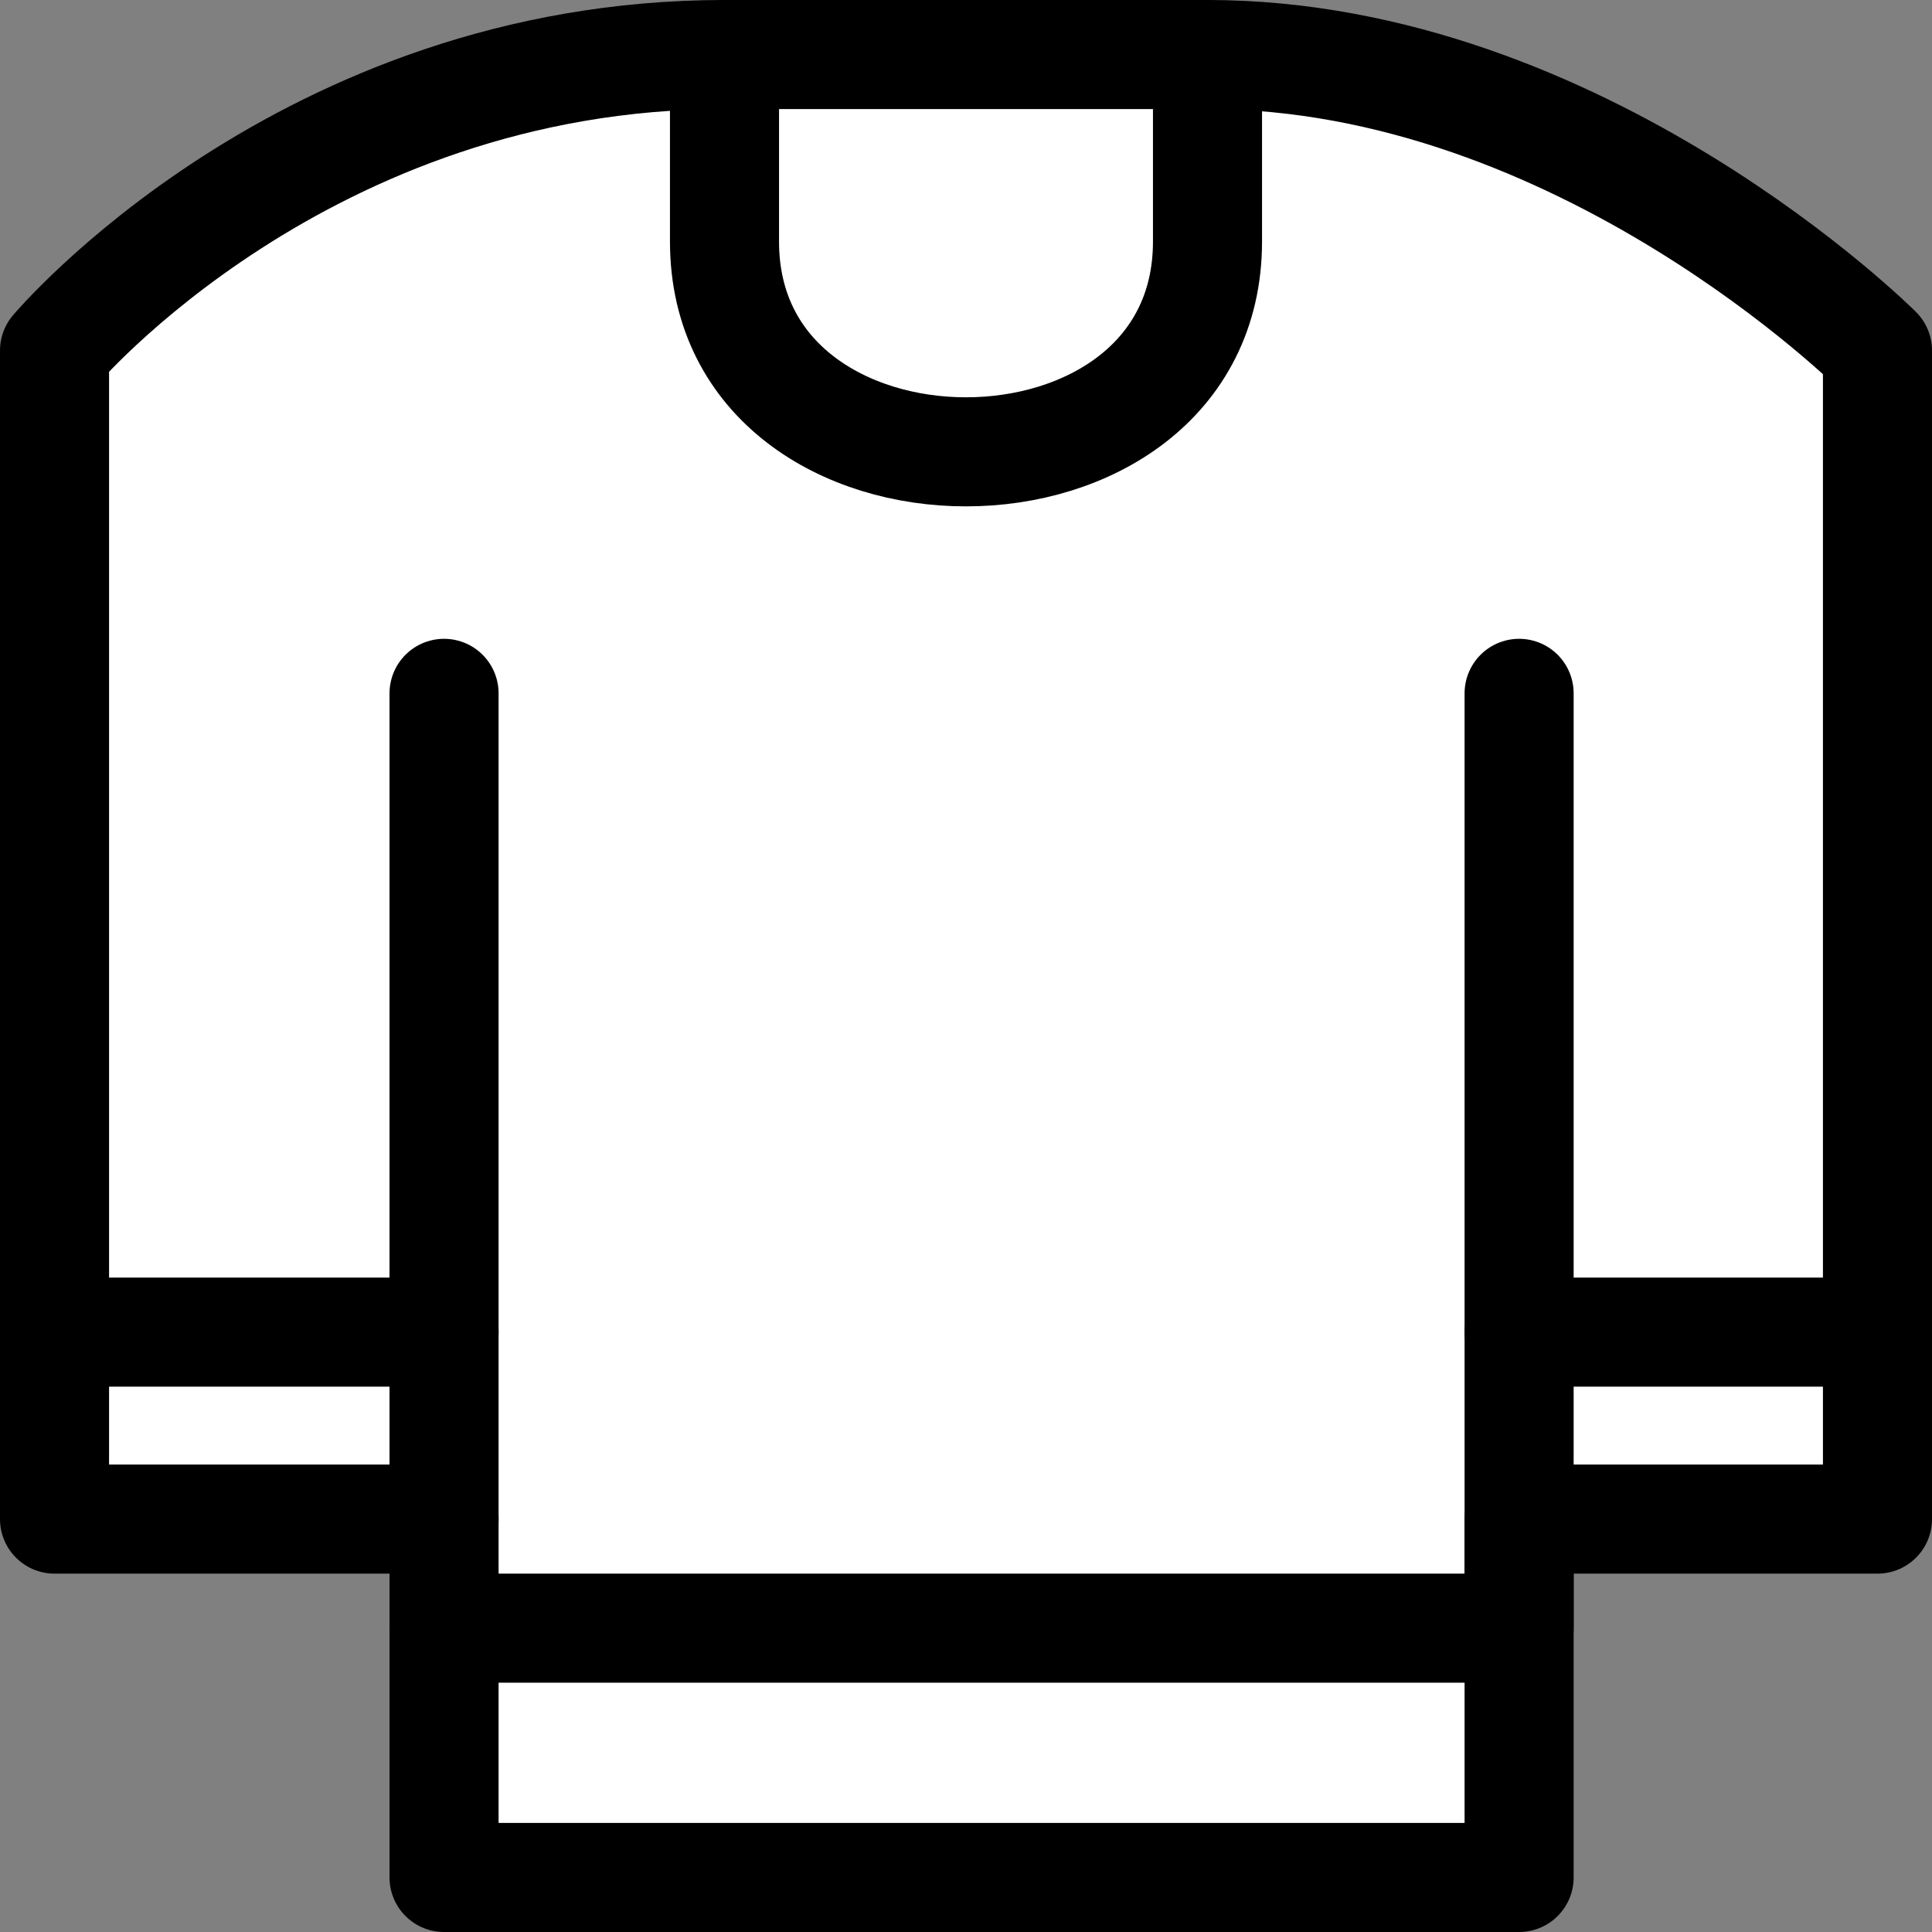 <?xml version="1.0" encoding="UTF-8" standalone="no"?><!DOCTYPE svg PUBLIC "-//W3C//DTD SVG 1.1//EN" "http://www.w3.org/Graphics/SVG/1.1/DTD/svg11.dtd"><svg width="100%" height="100%" viewBox="0 0 124 124" version="1.1" xmlns="http://www.w3.org/2000/svg" xmlns:xlink="http://www.w3.org/1999/xlink" xml:space="preserve" xmlns:serif="http://www.serif.com/" style="fill-rule:evenodd;clip-rule:evenodd;stroke-linecap:round;stroke-linejoin:round;stroke-miterlimit:1.5;"><rect x="0" y="0" width="124" height="124" fill="#808080" stroke="none"/><g id="Clothing"><path d="M28.5,120.5l69,0l0,-23l23,0l0,-75c0,0 -19,-19 -43,-19l-31,0c-27,0 -43,19 -43,19l0,75l25,0l0,23Z" style="fill:#fff;stroke:#000;stroke-width:7px;"/><path d="M3.5,85.5l25,0" style="fill:none;stroke:#000;stroke-width:7px;"/><path d="M97.5,85.5l23,0" style="fill:none;stroke:#000;stroke-width:7px;"/><path d="M97.5,44.5l0,60l-69,0" style="fill:none;stroke:#000;stroke-width:7px;"/><path d="M28.5,97.5l0,-53" style="fill:none;stroke:#000;stroke-width:7px;"/><path d="M46.5,3.5l0,12c0,18 31,18 31,0l0,-12" style="fill:none;stroke:#000;stroke-width:7px;"/></g></svg>